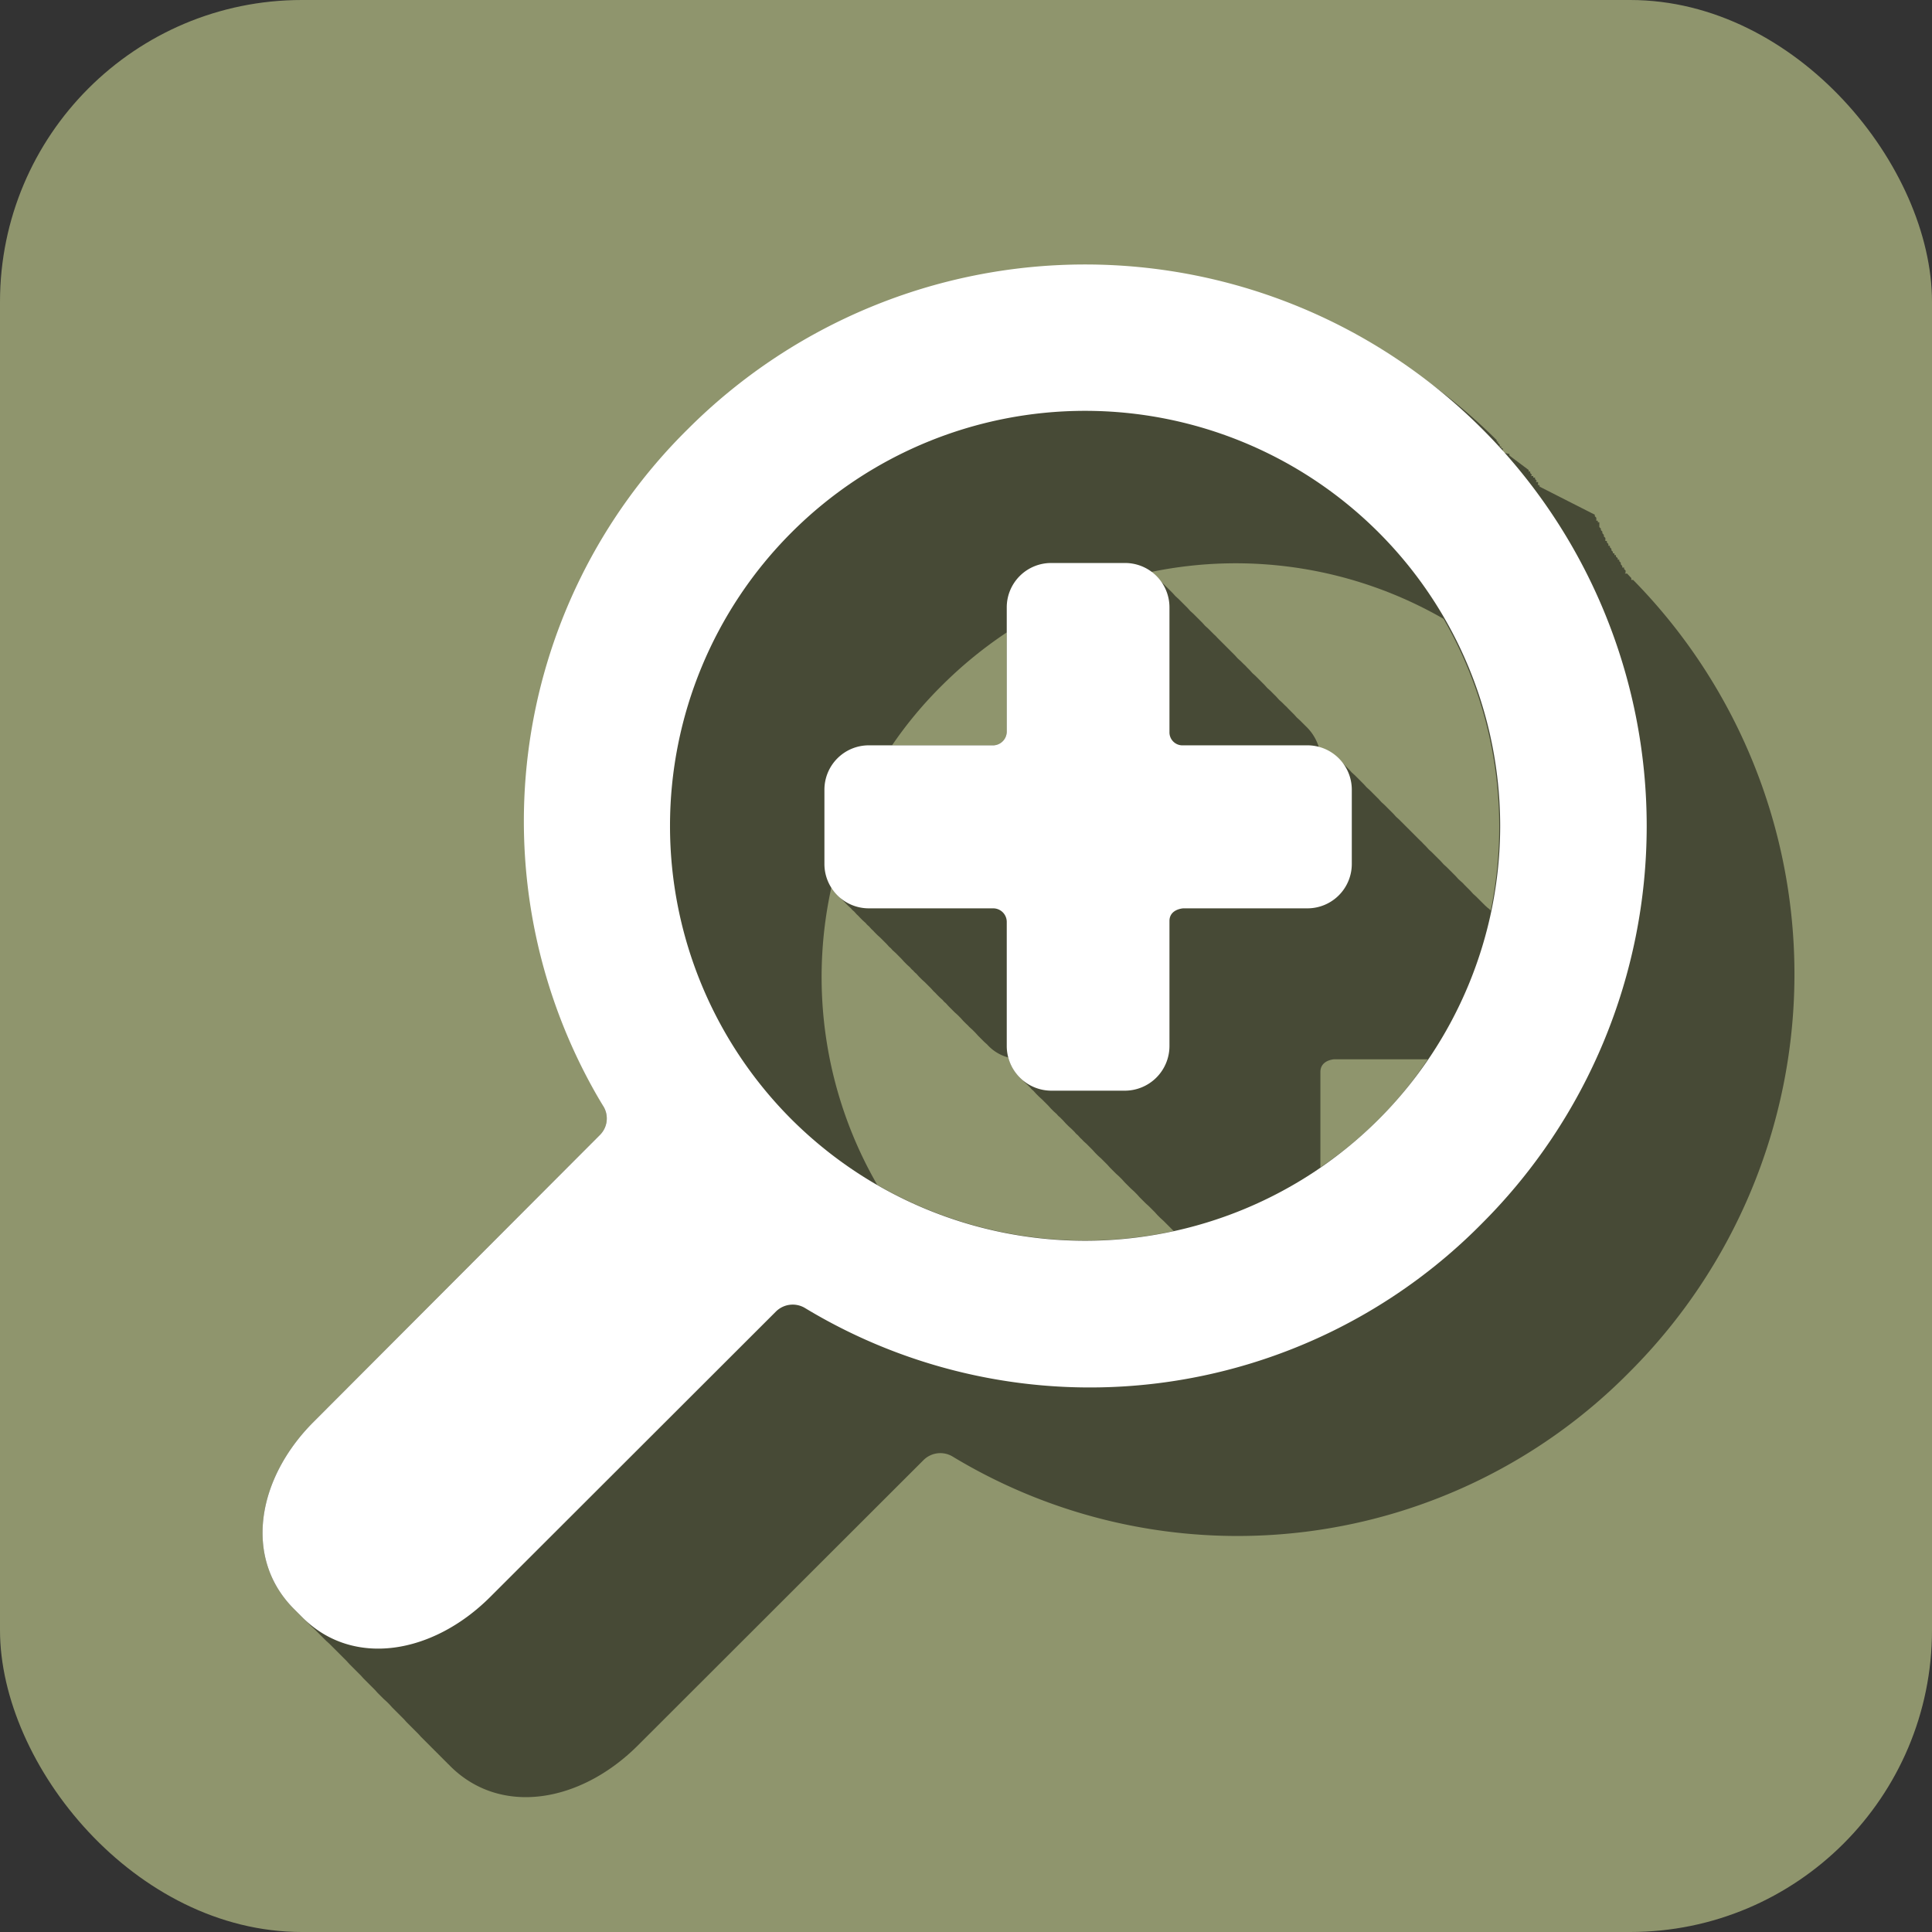 <svg xmlns="http://www.w3.org/2000/svg" viewBox="0 0 64 64"><rect x="0" y="0" width="64" height="64" fill="#333333" stroke="none"/><defs><style>.cls-1{isolation:isolate;}.cls-2{fill:#8f956d;}.cls-3{mix-blend-mode:darken;opacity:0.5;}.cls-4{fill:#fff;}</style></defs><g class="cls-1"><g id="Layer_1" data-name="Layer 1"><rect class="cls-2" width="64" height="64" rx="10"/><path class="cls-3" d="M54.1,19.21l-.06,0,0-.06,0,0L53.9,19l0,0s0,0-.05,0,0,0,0-.05l0-.05-.05-.05,0-.05-.06,0,0-.05,0,0-.05-.06,0,0,0-.05-.05-.05,0-.05s0,0-.05,0l0-.05-.06-.05,0-.05-.05,0,0-.06-.05,0s0,0,0,0l0-.05-.05-.05s0,0,0-.05l-.05-.05s0,0,0,0l0-.05-.05,0,0-.06,0,0s0,0-.05-.05l0-.05-.05,0s0,0,0-.05l0-.05-.05-.05,0-.05,0,0-.05-.06,0,0,0-.05-.05-.05,0-.05-.05-.05,0,0s0,0,0-.05l0-.05,0,0,0-.06-.05,0,0-.05-.05,0s0,0,0-.05,0,0,0-.05l-.05-.05s0,0,0-.05l0,0L51,16.12l0-.05-.05,0s0,0,0-.05l0-.05s0,0-.05,0,0,0,0-.05l-.05-.05s0,0,0,0l0-.05-.06,0,0-.05,0,0s0,0-.05,0,0,0,0-.05l0,0-.05-.05,0-.05-.05,0,0-.05,0,0L50,15.09l0,0,0-.05L49.83,15l0,0s0,0-.05-.05l0,0s0,0,0-.05l0-.05-.05,0,0-.06-.05,0,0-.06,0,0s0,0-.05-.05,0,0,0-.05l-.05,0s0,0,0-.05l0,0a18.63,18.63,0,0,0-26.31,0A18.25,18.25,0,0,0,20,36.67a.77.77,0,0,1-.12.92l-9.48,9.5c-1.89,1.88-2.34,4.52-.67,6.2l.29.29h0l.1.1h0l.1.1h0l.1.1h0l.1.09h0l.09.09h0l.1.1h0l.1.1h0l.1.1h0l.1.09h0l.09.09h0l.1.1h0l.1.1h0l.1.1h0l.09.09h0l.09.09h0l.09.1h0l.1.1h0l.1.1h0l.09.09h0l.09.09h0l.09.1h0l.1.1h0l.1.1h0l.09.09h0l.09.09h0l.09.1h0l.1.1h0l.1.1h0l.1.09h0l.09.09h0l.09.1h0l.1.1h0l.1.1h0l.1.1h0l.09.09h0l.09.1h0l.1.1h0l.1.1h0l.1.1h0l.09.09h0l.09.1h0l.1.1h0l.1.1h0l.1.1h0l.09.09h0l.09.09h0l.1.1h0l.1.1h0l.1.1h0l.09.09h0l.09.09c1.67,1.67,4.31,1.22,6.21-.67l9.47-9.46a.79.79,0,0,1,.95-.13,18.24,18.24,0,0,0,22.45-2.8A18.63,18.63,0,0,0,54.1,19.21ZM43.74,38.67V35.51c0-.4.46-.42.46-.42h3.1a13,13,0,0,1-3.56,3.58ZM33.35,24.22a.46.46,0,0,1-.43.47H29.55a13.42,13.42,0,0,1,1.67-2,14,14,0,0,1,2.13-1.74ZM27.54,29.4a1.48,1.48,0,0,0,.26.3l.09.1a.94.94,0,0,1,.1.1l.1.1.1.09a.47.47,0,0,0,.1.1l.09.1a.94.94,0,0,1,.1.1l.1.1.1.09a.47.47,0,0,0,.1.1l.09.1a.94.94,0,0,1,.1.1l.1.1.1.09a3980657295328.52,3980657295328.52,0,0,0,.2.2l.09.1a.47.47,0,0,1,.1.1l.1.09a7961314590657.26,7961314590657.26,0,0,1,.2.2l.09.1.1.1.1.09a.47.47,0,0,0,.1.1.47.47,0,0,0,.1.1l.09.1.1.1.1.09.1.1.1.1.09.1a.94.94,0,0,1,.1.1l.1.1.1.09a.47.47,0,0,0,.1.1l.09.1.1.1.1.1.1.09.1.1.09.1.1.1a.94.94,0,0,1,.1.1l.1.09.1.1.09.1.1.1.1.1.1.09a1.43,1.43,0,0,0,.7.43,1.57,1.57,0,0,0,.43.71.94.94,0,0,1,.1.1l.1.09.1.1a.47.47,0,0,0,.1.1l.09.1.1.1.1.09a1990328647664.33,1990328647664.33,0,0,0,.2.2l.09.1.1.1.1.09a.47.47,0,0,0,.1.1l.1.1.09.1.1.1.1.09.1.1a.47.47,0,0,0,.1.1l.09.1a.94.94,0,0,1,.1.1l.1.09a3980657295328.74,3980657295328.74,0,0,1,.2.2l.09.1.1.1.1.09a3980657295328.74,3980657295328.74,0,0,1,.2.2l.09.1.1.1.1.1.1.09.1.1.09.1.1.1.1.1.1.09.1.1.09.1.1.1.1.1.1.09a3980657295328.88,3980657295328.88,0,0,1,.2.2l.09.1.1.1.1.09.1.1.1.1.14.14a13.81,13.81,0,0,1-9.82-1.53A13.78,13.78,0,0,1,27.54,29.4Zm21.84.77a.26.26,0,0,0-.09-.09L49.2,30l-.1-.1-.1-.1-.1-.1-.1-.09-.09-.1-.1-.1-.1-.1a.94.94,0,0,0-.1-.1l-.1-.09-.09-.1-.1-.1-.1-.1-.1-.1-.1-.09-.09-.1-.1-.1-.1-.1-.1-.1-.1-.09-.09-.1-.1-.1a.94.94,0,0,0-.1-.1l-.1-.1-.1-.1-.09-.09-.1-.1-.1-.1-.1-.1-.1-.1-.1-.09-.09-.1-.1-.1-.1-.1-.1-.1-.1-.09-.09-.1-.1-.1-.1-.1-.1-.1-.1-.09-.09-.1-.1-.1-.1-.1-.1-.1-.1-.09-.09-.1-.1-.1-.1-.1-.1-.1a1.53,1.53,0,0,0-.7-.43,1.59,1.59,0,0,0-.43-.7l-.1-.1-.1-.1-.1-.09-.09-.1-.1-.1-.1-.1a.94.94,0,0,0-.1-.1l-.1-.1-.1-.09-.09-.1-.1-.1-.1-.1-.1-.09-.09-.1-.1-.1-.1-.1-.1-.1-.1-.09-.09-.1-.1-.1a.94.94,0,0,0-.1-.1l-.1-.1-.1-.09-.09-.1-.1-.1-.1-.1-.1-.1-.1-.1-.09-.09-.1-.1a.94.94,0,0,0-.1-.1l-.1-.1-.1-.1-.1-.09-.09-.1-.1-.1-.1-.1-.1-.1-.1-.09-.09-.1-.1-.1-.1-.1-.1-.1-.1-.09-.09-.1-.1-.1-.1-.1-.1-.1-.1-.09-.09-.1a1.21,1.21,0,0,0-.24-.21,13.8,13.8,0,0,1,9.7,1.55A13.78,13.78,0,0,1,49.38,30.17Z"/><path class="cls-4" d="M49.1,40.52A18.6,18.6,0,0,0,22.79,14.21,18.25,18.25,0,0,0,20,36.67a.77.77,0,0,1-.12.92l-9.48,9.5c-1.89,1.88-2.34,4.52-.67,6.2l.29.29c1.67,1.67,4.31,1.22,6.21-.67l9.47-9.46a.79.79,0,0,1,.95-.13,18.24,18.24,0,0,0,22.45-2.8M26.22,37.08a13.75,13.75,0,1,1,19.45,0,13.77,13.77,0,0,1-19.45,0"/><path class="cls-4" d="M43.31,24.69H39.14a.43.43,0,0,1-.4-.44V20.13a1.47,1.47,0,0,0-1.47-1.48H34.82a1.47,1.47,0,0,0-1.47,1.48v4.09a.46.46,0,0,1-.43.47H28.78a1.47,1.47,0,0,0-1.47,1.47v2.45a1.47,1.47,0,0,0,1.47,1.48H32.9a.45.45,0,0,1,.45.44v4.12a1.48,1.48,0,0,0,1.47,1.48h2.45a1.48,1.48,0,0,0,1.47-1.48V30.51c0-.4.46-.42.46-.42h4.11a1.47,1.47,0,0,0,1.47-1.48V26.16a1.47,1.47,0,0,0-1.47-1.47"/></g></g></svg>